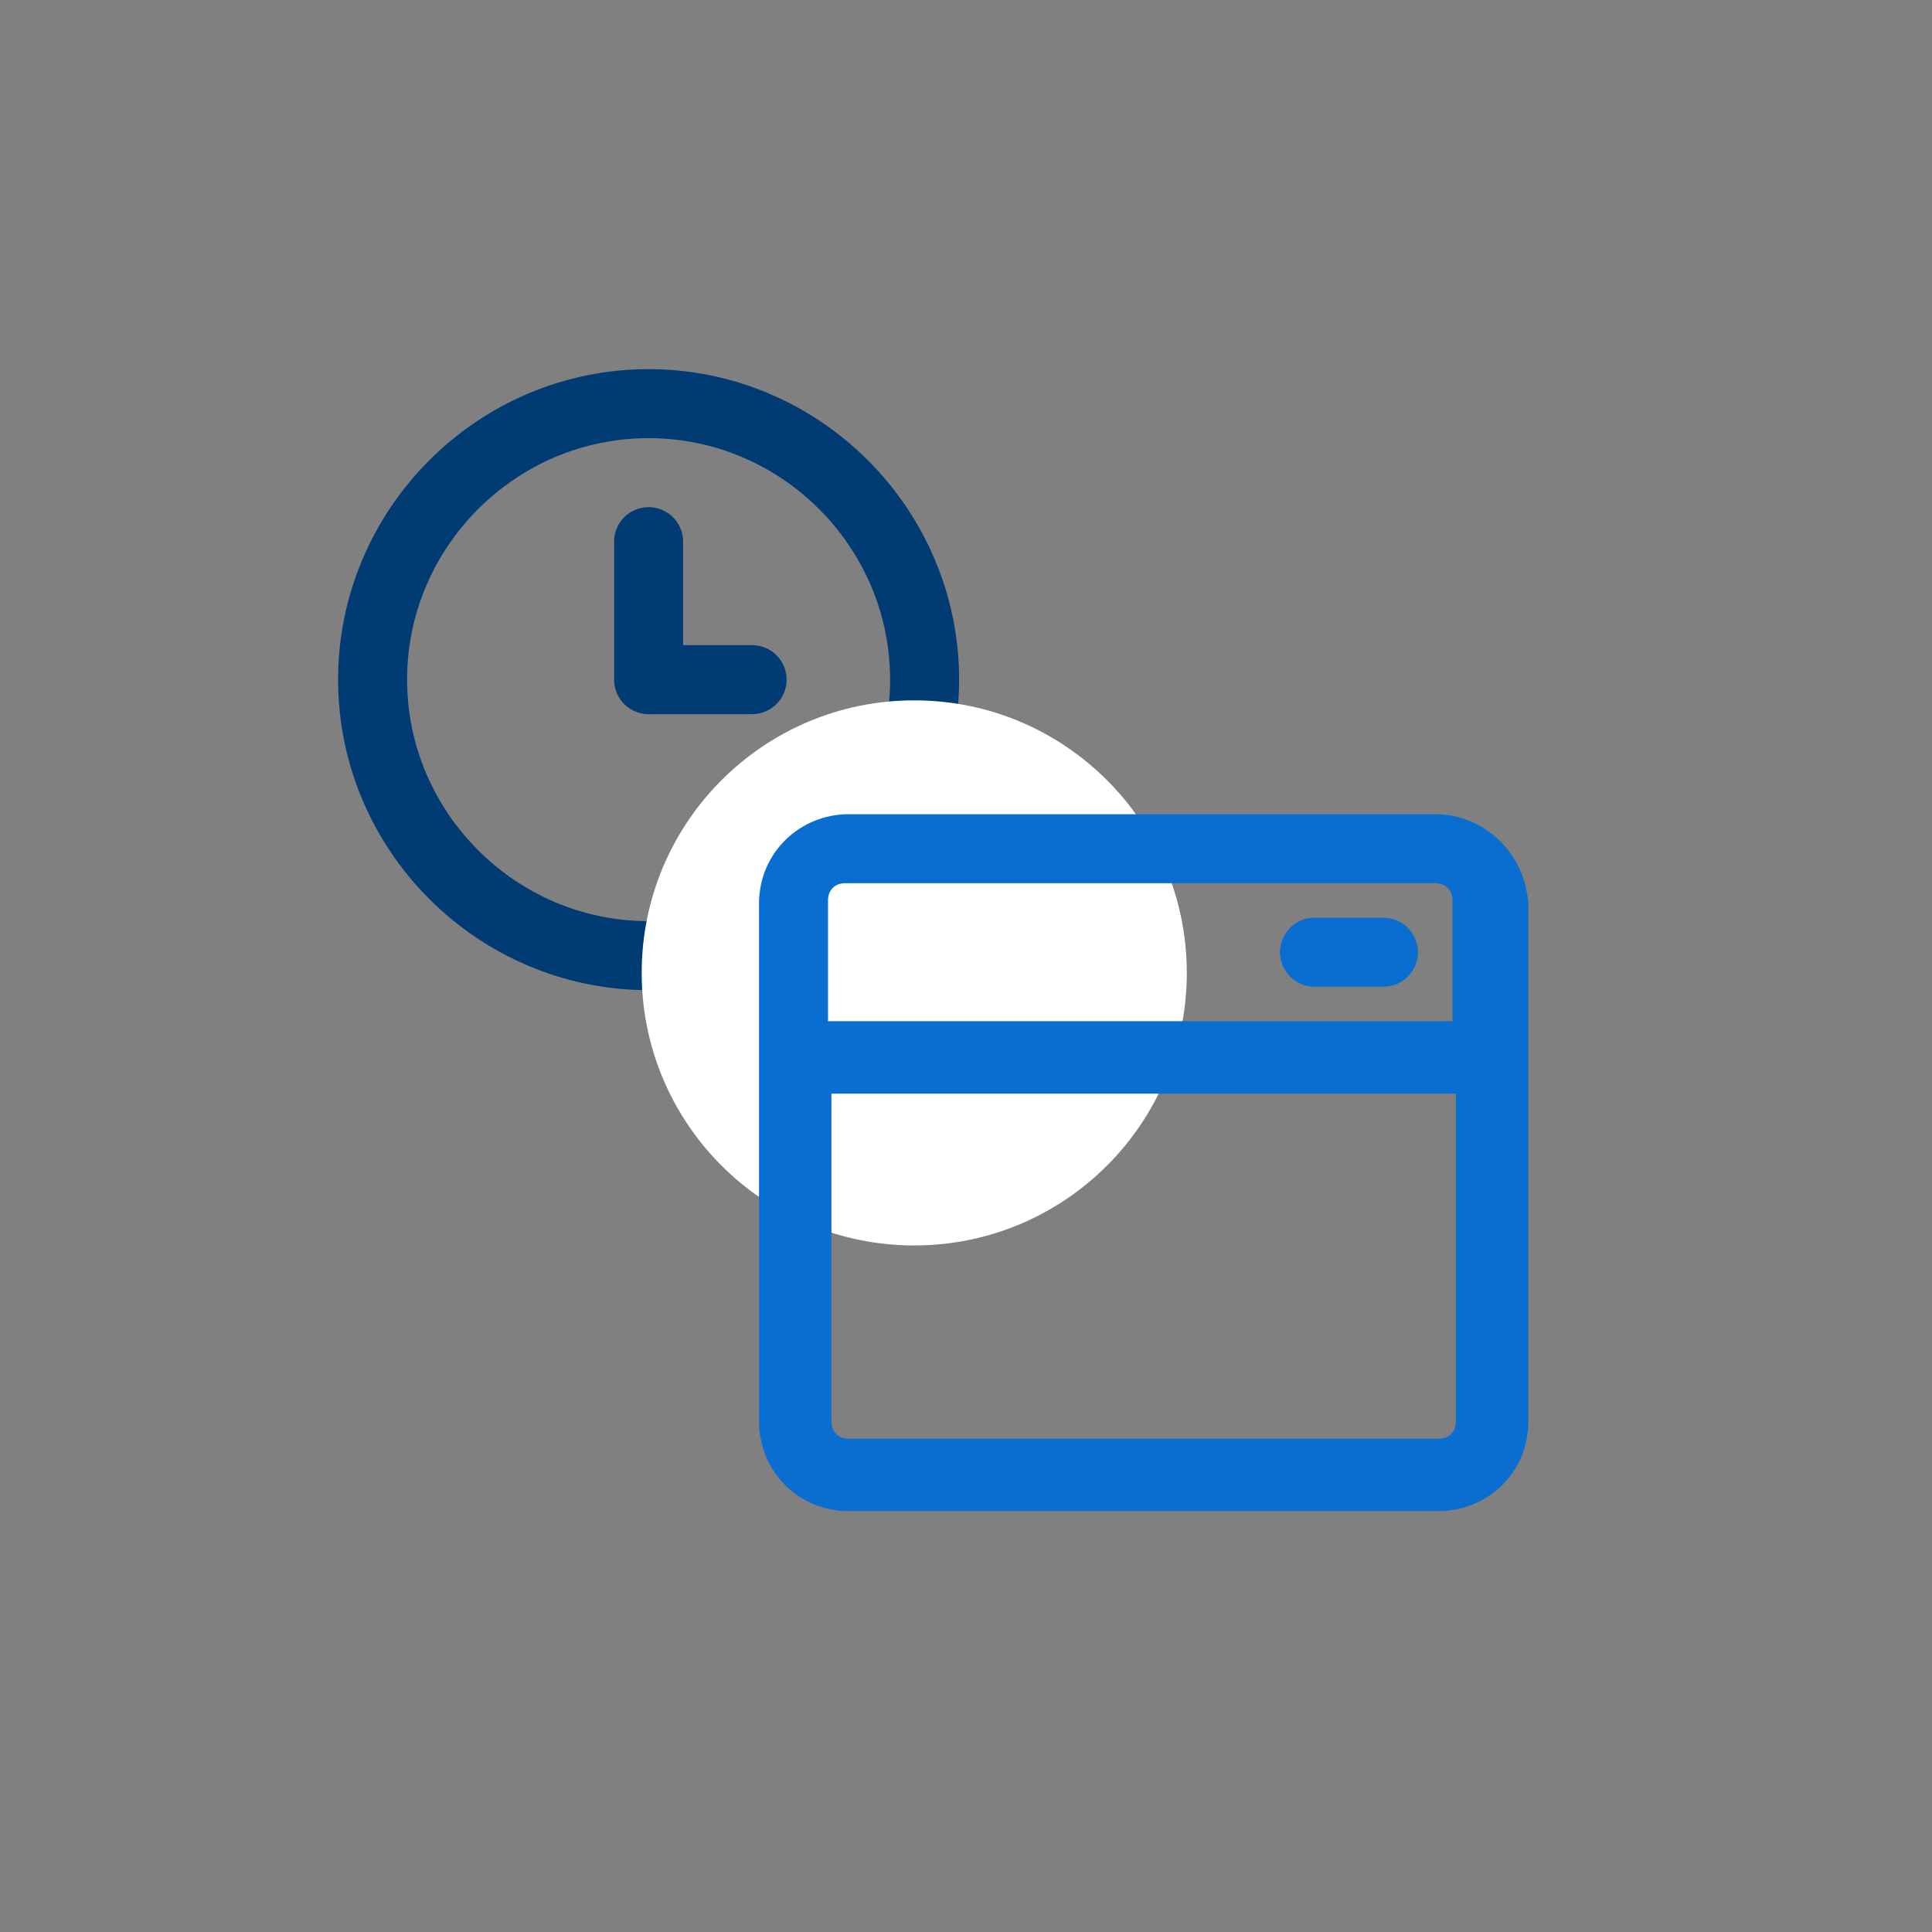 <?xml version="1.0" encoding="utf-8"?>
<!-- Generator: Adobe Illustrator 26.3.1, SVG Export Plug-In . SVG Version: 6.00 Build 0)  -->
<svg version="1.1" id="security-dashboard" xmlns="http://www.w3.org/2000/svg" xmlns:xlink="http://www.w3.org/1999/xlink" x="0px"
	 y="0px" viewBox="0 0 56 56" style="enable-background:new 0 0 56 56;" xml:space="preserve">
<rect x="0" y="0" width="56" height="56" fill="#808080" stroke="none"/>
<style type="text/css">
	.st0{fill:none;stroke:#003B74;stroke-width:2;stroke-linecap:round;stroke-linejoin:round;}
	.st1{display:none;fill:none;stroke:#E0EBBF;stroke-miterlimit:10;}
	.st2{fill:#FFFFFF;}
	.st3{fill:#0A6ED1;}
</style>
<g>
	<g>
		<path class="st0" d="M18.8,27.7c4.4,0,8-3.6,8-8s-3.6-8-8-8s-8,3.6-8,8S14.4,27.7,18.8,27.7z"/>
		<path class="st0" d="M18.8,15.7v4h3"/>
	</g>
	<rect id="padding_00000076586322297799280670000005207867710673061544_" x="6.8" y="6.2" class="st1" width="24" height="24"/>
</g>
<circle class="st2" cx="26.5" cy="28.2" r="7.9"/>
<path class="st3" d="M41.6,23.6H24.6c-1.4,0-2.6,1.1-2.6,2.6c0,0,0,0,0,0v15c0,1.4,1.1,2.6,2.6,2.6c0,0,0,0,0,0h17.1
	c1.4,0,2.6-1.1,2.6-2.6l0,0v-15C44.2,24.7,43,23.6,41.6,23.6L41.6,23.6z M42.2,41.2c0,0.3-0.2,0.5-0.5,0.5H24.6
	c-0.3,0-0.5-0.2-0.5-0.5v-9.5h18.1L42.2,41.2z M42.2,29.6H24v-3.5c0-0.3,0.2-0.5,0.5-0.5h17.1c0.3,0,0.5,0.2,0.5,0.5V29.6z"/>
<path class="st3" d="M40.1,26.6h-2c-0.6,0-1,0.5-1,1c0,0.5,0.4,1,1,1h2c0.6,0,1-0.5,1-1C41.1,27.1,40.7,26.6,40.1,26.6z"/>
</svg>
